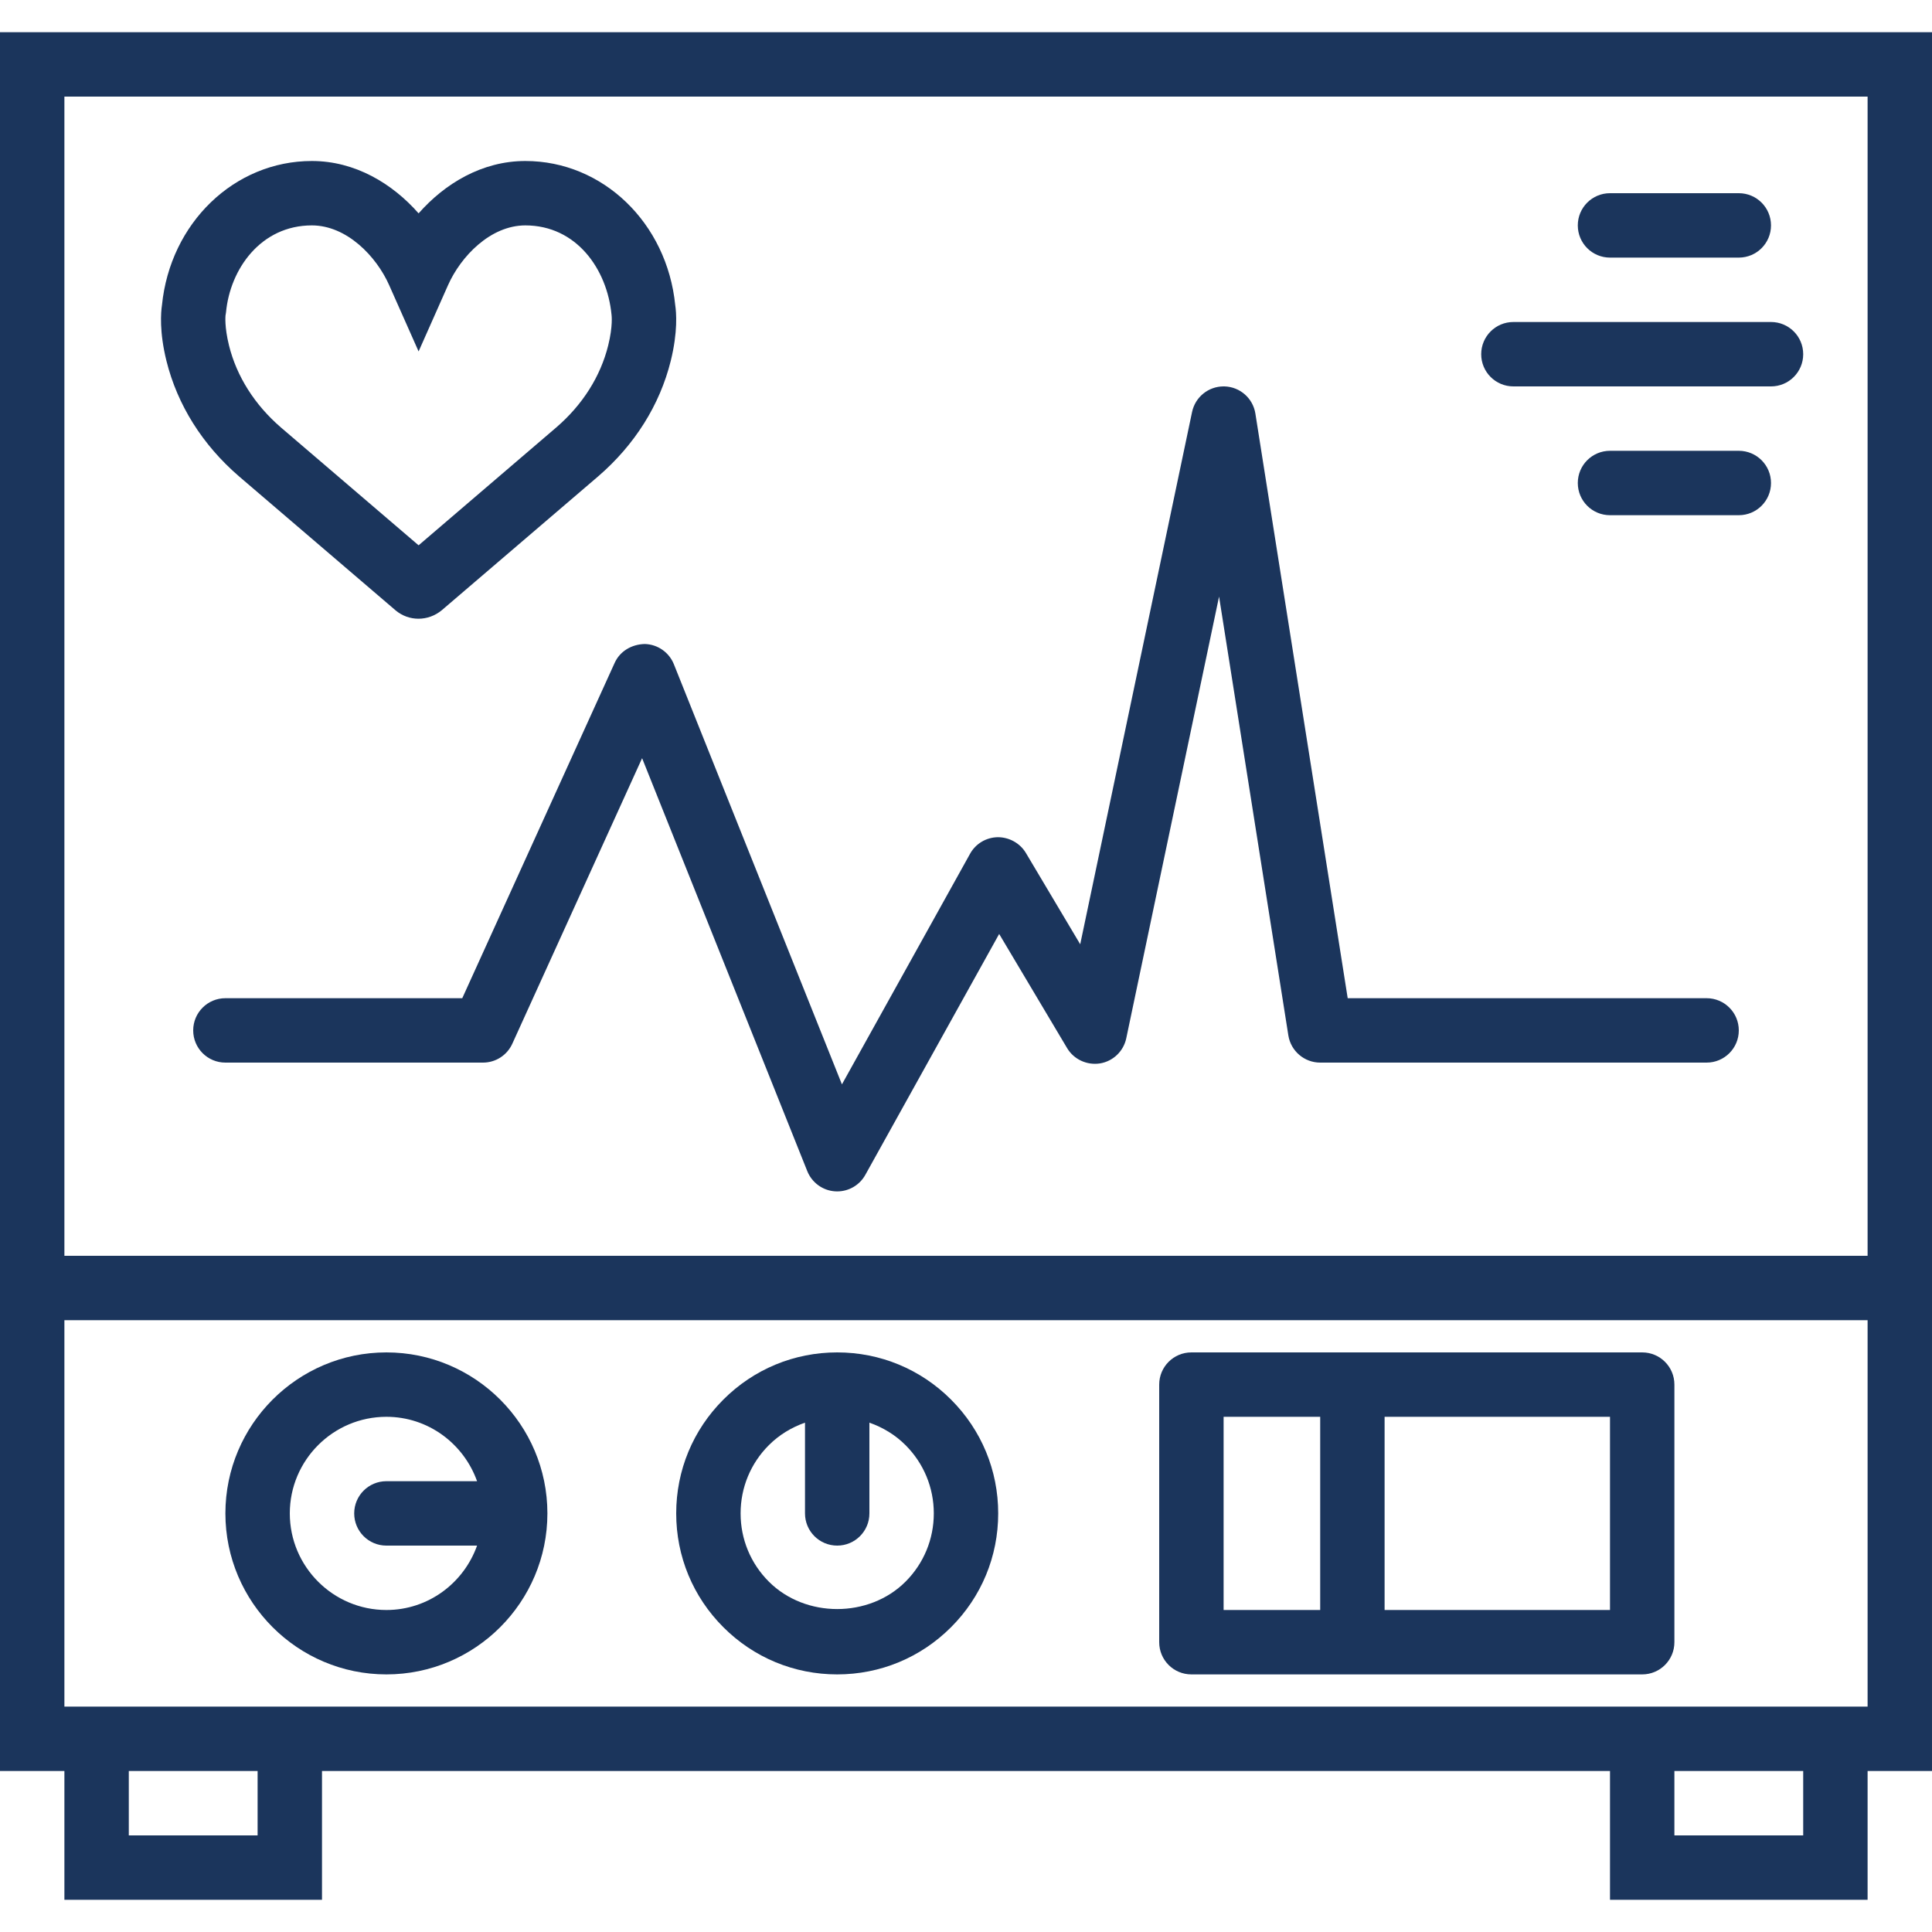 <?xml version="1.0"?>
<svg xmlns="http://www.w3.org/2000/svg" xmlns:xlink="http://www.w3.org/1999/xlink" version="1.1" id="Capa_1" x="0px" y="0px" viewBox="0 0 60 60" style="enable-background:new 0 0 60 60;" xml:space="preserve" width="512px" height="512px" class=""><g><g>
	<path d="M53,31H41.854l-2.867-18.156c-0.075-0.477-0.479-0.831-0.962-0.844c-0.009,0-0.018,0-0.025,0   c-0.472,0-0.881,0.33-0.979,0.794l-3.474,16.531l-1.688-2.837c-0.184-0.307-0.525-0.49-0.874-0.488   c-0.358,0.006-0.686,0.201-0.859,0.515l-3.979,7.161l-5.219-13.047c-0.149-0.372-0.505-0.619-0.905-0.629   c-0.407,0.01-0.769,0.222-0.934,0.586L14.356,31H7c-0.553,0-1,0.447-1,1s0.447,1,1,1h8c0.393,0,0.748-0.229,0.91-0.586l4.031-8.868   l5.13,12.825c0.144,0.358,0.48,0.603,0.865,0.627C25.958,36.999,25.979,37,26,37c0.361,0,0.697-0.195,0.874-0.515l4.156-7.48   l2.11,3.545c0.211,0.354,0.621,0.539,1.023,0.475c0.406-0.067,0.729-0.378,0.814-0.78l2.882-13.717l2.152,13.629   C40.089,32.642,40.508,33,41,33h12c0.553,0,1-0.447,1-1S53.553,31,53,31z" data-original="#000000" class="active-path" data-old_color="#1b355c" fill="#1b355c"/>
	<path d="M12,52c2.757,0,5-2.243,5-5s-2.243-5-5-5s-5,2.243-5,5S9.243,52,12,52z M12,44c1.302,0,2.402,0.839,2.816,2H12   c-0.553,0-1,0.447-1,1s0.447,1,1,1h2.816c-0.414,1.161-1.514,2-2.816,2c-1.654,0-3-1.346-3-3S10.346,44,12,44z" data-original="#000000" class="active-path" data-old_color="#1b355c" fill="#1b355c"/>
	<path d="M37,52h5h9c0.553,0,1-0.447,1-1v-8c0-0.553-0.447-1-1-1h-9h-5c-0.553,0-1,0.447-1,1v8C36,51.553,36.447,52,37,52z M50,50   h-7v-6h7V50z M38,44h3v6h-3V44z" data-original="#000000" class="active-path" data-old_color="#1b355c" fill="#1b355c"/>
	<path d="M26,52c1.336,0,2.592-0.521,3.535-1.465C30.479,49.592,31,48.336,31,47s-0.521-2.591-1.465-3.535S27.336,42,26,42   s-2.592,0.521-3.535,1.465C21.521,44.408,21,45.664,21,47s0.521,2.592,1.465,3.535C23.408,51.479,24.664,52,26,52z M23.879,44.879   c0.321-0.321,0.705-0.55,1.121-0.697V47c0,0.553,0.447,1,1,1s1-0.447,1-1v-2.818c0.416,0.147,0.8,0.376,1.121,0.697   C28.687,45.445,29,46.198,29,47s-0.313,1.555-0.879,2.121c-1.133,1.133-3.109,1.133-4.242,0C23.312,48.555,23,47.802,23,47   S23.312,45.445,23.879,44.879z" data-original="#000000" class="active-path" data-old_color="#1b355c" fill="#1b355c"/>
	<path d="M0,1v38v2v14h2v4h8v-4h40v4h8v-4h2V41v-2V1H0z M8,57H4v-2h4V57z M56,57h-4v-2h4V57z M58,53h-8H10H2V41h56V53z M2,39V3h56   v36H2z" data-original="#000000" class="active-path" data-old_color="#1b355c" fill="#1b355c"/>
	<path d="M7.422,14.793l4.87,4.168c0.204,0.169,0.453,0.254,0.704,0.254c0.255,0,0.511-0.088,0.724-0.264l4.86-4.16   c1.132-0.976,1.91-2.213,2.25-3.581c0.226-0.91,0.173-1.516,0.14-1.732C20.715,6.922,18.72,5,16.315,5   C14.969,5,13.813,5.702,13,6.626C12.187,5.702,11.031,5,9.685,5C7.28,5,5.285,6.922,5.03,9.478C4.997,9.694,4.944,10.3,5.17,11.211   C5.51,12.576,6.287,13.814,7.422,14.793z M7.003,9.804l0.016-0.104C7.144,8.357,8.099,7,9.685,7c1.084,0,2.005,0.962,2.401,1.856   L13,10.914l0.914-2.058C14.311,7.962,15.231,7,16.315,7c1.586,0,2.541,1.357,2.677,2.778c0.001,0.003,0.047,0.342-0.104,0.95   c-0.239,0.963-0.797,1.844-1.611,2.545L13,16.935l-4.274-3.658c-0.817-0.705-1.375-1.586-1.614-2.547   C6.966,10.14,7.004,9.804,7.003,9.804z" data-original="#000000" class="active-path" data-old_color="#1b355c" fill="#1b355c"/>
	<path d="M50,8h4c0.553,0,1-0.447,1-1s-0.447-1-1-1h-4c-0.553,0-1,0.447-1,1S49.447,8,50,8z" data-original="#000000" class="active-path" data-old_color="#1b355c" fill="#1b355c"/>
	<path d="M55,10h-8c-0.553,0-1,0.447-1,1s0.447,1,1,1h8c0.553,0,1-0.447,1-1S55.553,10,55,10z" data-original="#000000" class="active-path" data-old_color="#1b355c" fill="#1b355c"/>
	<path d="M54,14h-4c-0.553,0-1,0.447-1,1s0.447,1,1,1h4c0.553,0,1-0.447,1-1S54.553,14,54,14z" data-original="#000000" class="active-path" data-old_color="#1b355c" fill="#1b355c"/>
</g></g> </svg>
